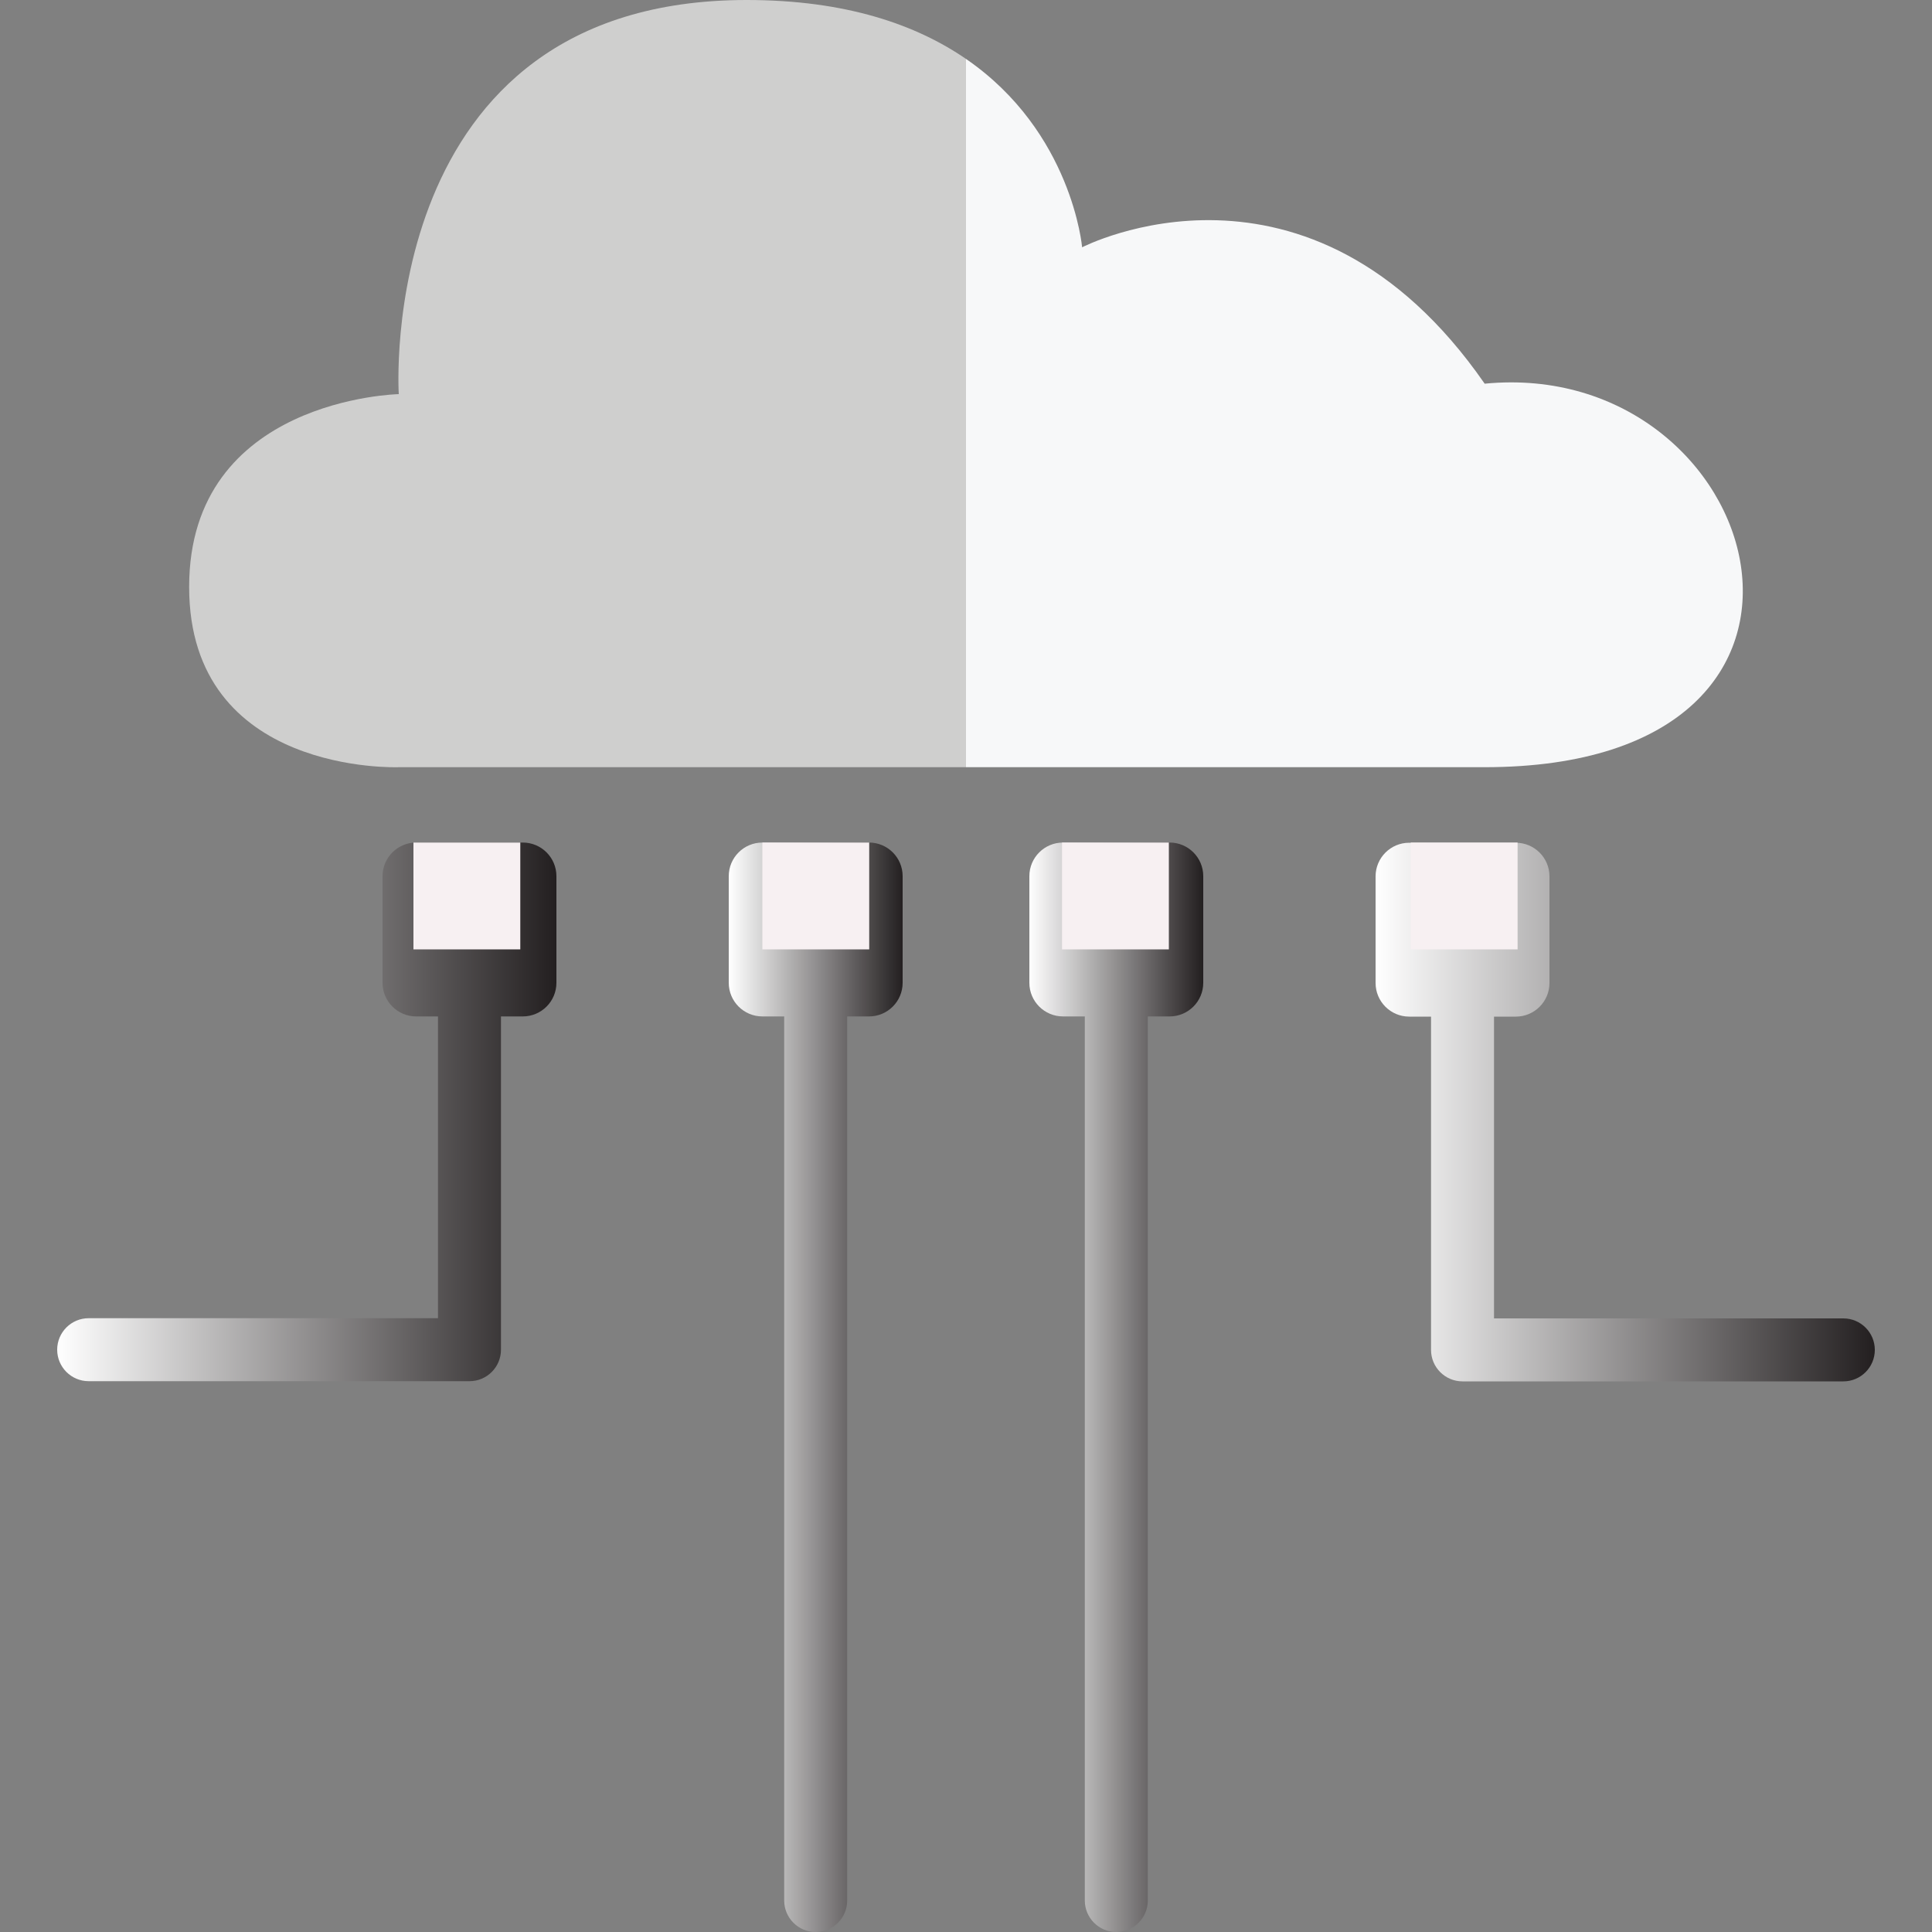 <?xml version="1.0" encoding="UTF-8"?>
<svg id="Layer_1" data-name="Layer 1" xmlns="http://www.w3.org/2000/svg" xmlns:xlink="http://www.w3.org/1999/xlink" viewBox="0 0 100 100">
  <rect x="0" y="0" width="100" height="100" fill="#808080" stroke="none"/>
  <defs>
    <style>
      .cls-1 {
        fill: url(#linear-gradient);
      }

      .cls-1, .cls-2, .cls-3, .cls-4, .cls-5, .cls-6, .cls-7 {
        stroke-width: 0px;
      }

      .cls-2 {
        fill: url(#linear-gradient-4);
      }

      .cls-3 {
        fill: url(#linear-gradient-2);
      }

      .cls-4 {
        fill: url(#linear-gradient-3);
      }

      .cls-5 {
        fill: #f7f0f2;
      }

      .cls-6 {
        fill: #f7f8f9;
      }

      .cls-7 {
        fill: #cfcfce;
      }
    </style>
    <linearGradient id="linear-gradient" x1="2.96" y1="57.55" x2="28.8" y2="57.55" gradientUnits="userSpaceOnUse">
      <stop offset="0" stop-color="#fff"/>
      <stop offset="1" stop-color="#231f20"/>
    </linearGradient>
    <linearGradient id="linear-gradient-2" x1="37.72" y1="71.81" x2="46.73" y2="71.81" xlink:href="#linear-gradient"/>
    <linearGradient id="linear-gradient-3" x1="71.2" x2="97.04" xlink:href="#linear-gradient"/>
    <linearGradient id="linear-gradient-4" x1="53.27" y1="71.81" x2="62.28" y2="71.81" xlink:href="#linear-gradient"/>
  </defs>
  <path class="cls-1" d="m4.59,71.49h19.71c.9,0,1.63-.73,1.63-1.63v-17.25h0s1.13,0,1.13,0c.96,0,1.74-.78,1.74-1.74v-5.52c0-.96-.78-1.74-1.74-1.74h-5.52c-.96,0-1.74.78-1.74,1.74v5.52c0,.96.78,1.74,1.74,1.74h1.13v15.62H4.59c-.9,0-1.63.73-1.63,1.63s.73,1.63,1.63,1.63Z"/>
  <path class="cls-3" d="m42.22,100c.9,0,1.63-.73,1.63-1.63v-45.76h1.13c.96,0,1.74-.78,1.74-1.74v-5.52c0-.96-.78-1.74-1.74-1.74h-5.52c-.96,0-1.74.78-1.74,1.74v5.52c0,.96.78,1.74,1.74,1.74h1.13v45.76c0,.9.73,1.63,1.63,1.63Z"/>
  <path class="cls-4" d="m77.33,52.62h0s1.13,0,1.13,0c.96,0,1.74-.78,1.74-1.74v-5.52c0-.96-.78-1.74-1.74-1.74h-5.52c-.96,0-1.74.78-1.74,1.74v5.52c0,.96.78,1.74,1.74,1.74h1.13v17.25c0,.9.73,1.63,1.63,1.63h19.71c.9,0,1.63-.73,1.63-1.63s-.73-1.63-1.63-1.63h-18.08v-15.62Z"/>
  <path class="cls-2" d="m57.78,100c.9,0,1.63-.73,1.63-1.63v-45.76h1.13c.96,0,1.74-.78,1.74-1.74v-5.52c0-.96-.78-1.74-1.74-1.74h-5.52c-.96,0-1.74.78-1.74,1.74v5.52c0,.96.78,1.74,1.74,1.74h1.13v45.76c0,.9.73,1.63,1.63,1.63Z"/>
  <g>
    <rect class="cls-5" x="39.46" y="43.61" width="5.53" height="5.53"/>
    <rect class="cls-5" x="21.4" y="43.61" width="5.53" height="5.53"/>
    <rect class="cls-5" x="73.02" y="43.61" width="5.53" height="5.53"/>
    <rect class="cls-5" x="54.97" y="43.61" width="5.53" height="5.53"/>
  </g>
  <g>
    <path class="cls-7" d="m38.65,0c-19.31,0-18.01,20.4-18.01,20.4,0,0-10.85.22-10.85,9.98s10.85,9.33,10.85,9.33c0,0,13.87,0,29.36,0V3.05c-2.56-1.76-6.19-3.05-11.35-3.05Z"/>
    <path class="cls-6" d="m76.84,19.85c-9.11-13.13-20.83-7.05-20.83-7.05,0,0-.51-5.97-6.01-9.75v36.66c9.24,0,19.06,0,26.84,0,20.83,0,14.54-21.27,0-19.85Z"/>
  </g>
</svg>
